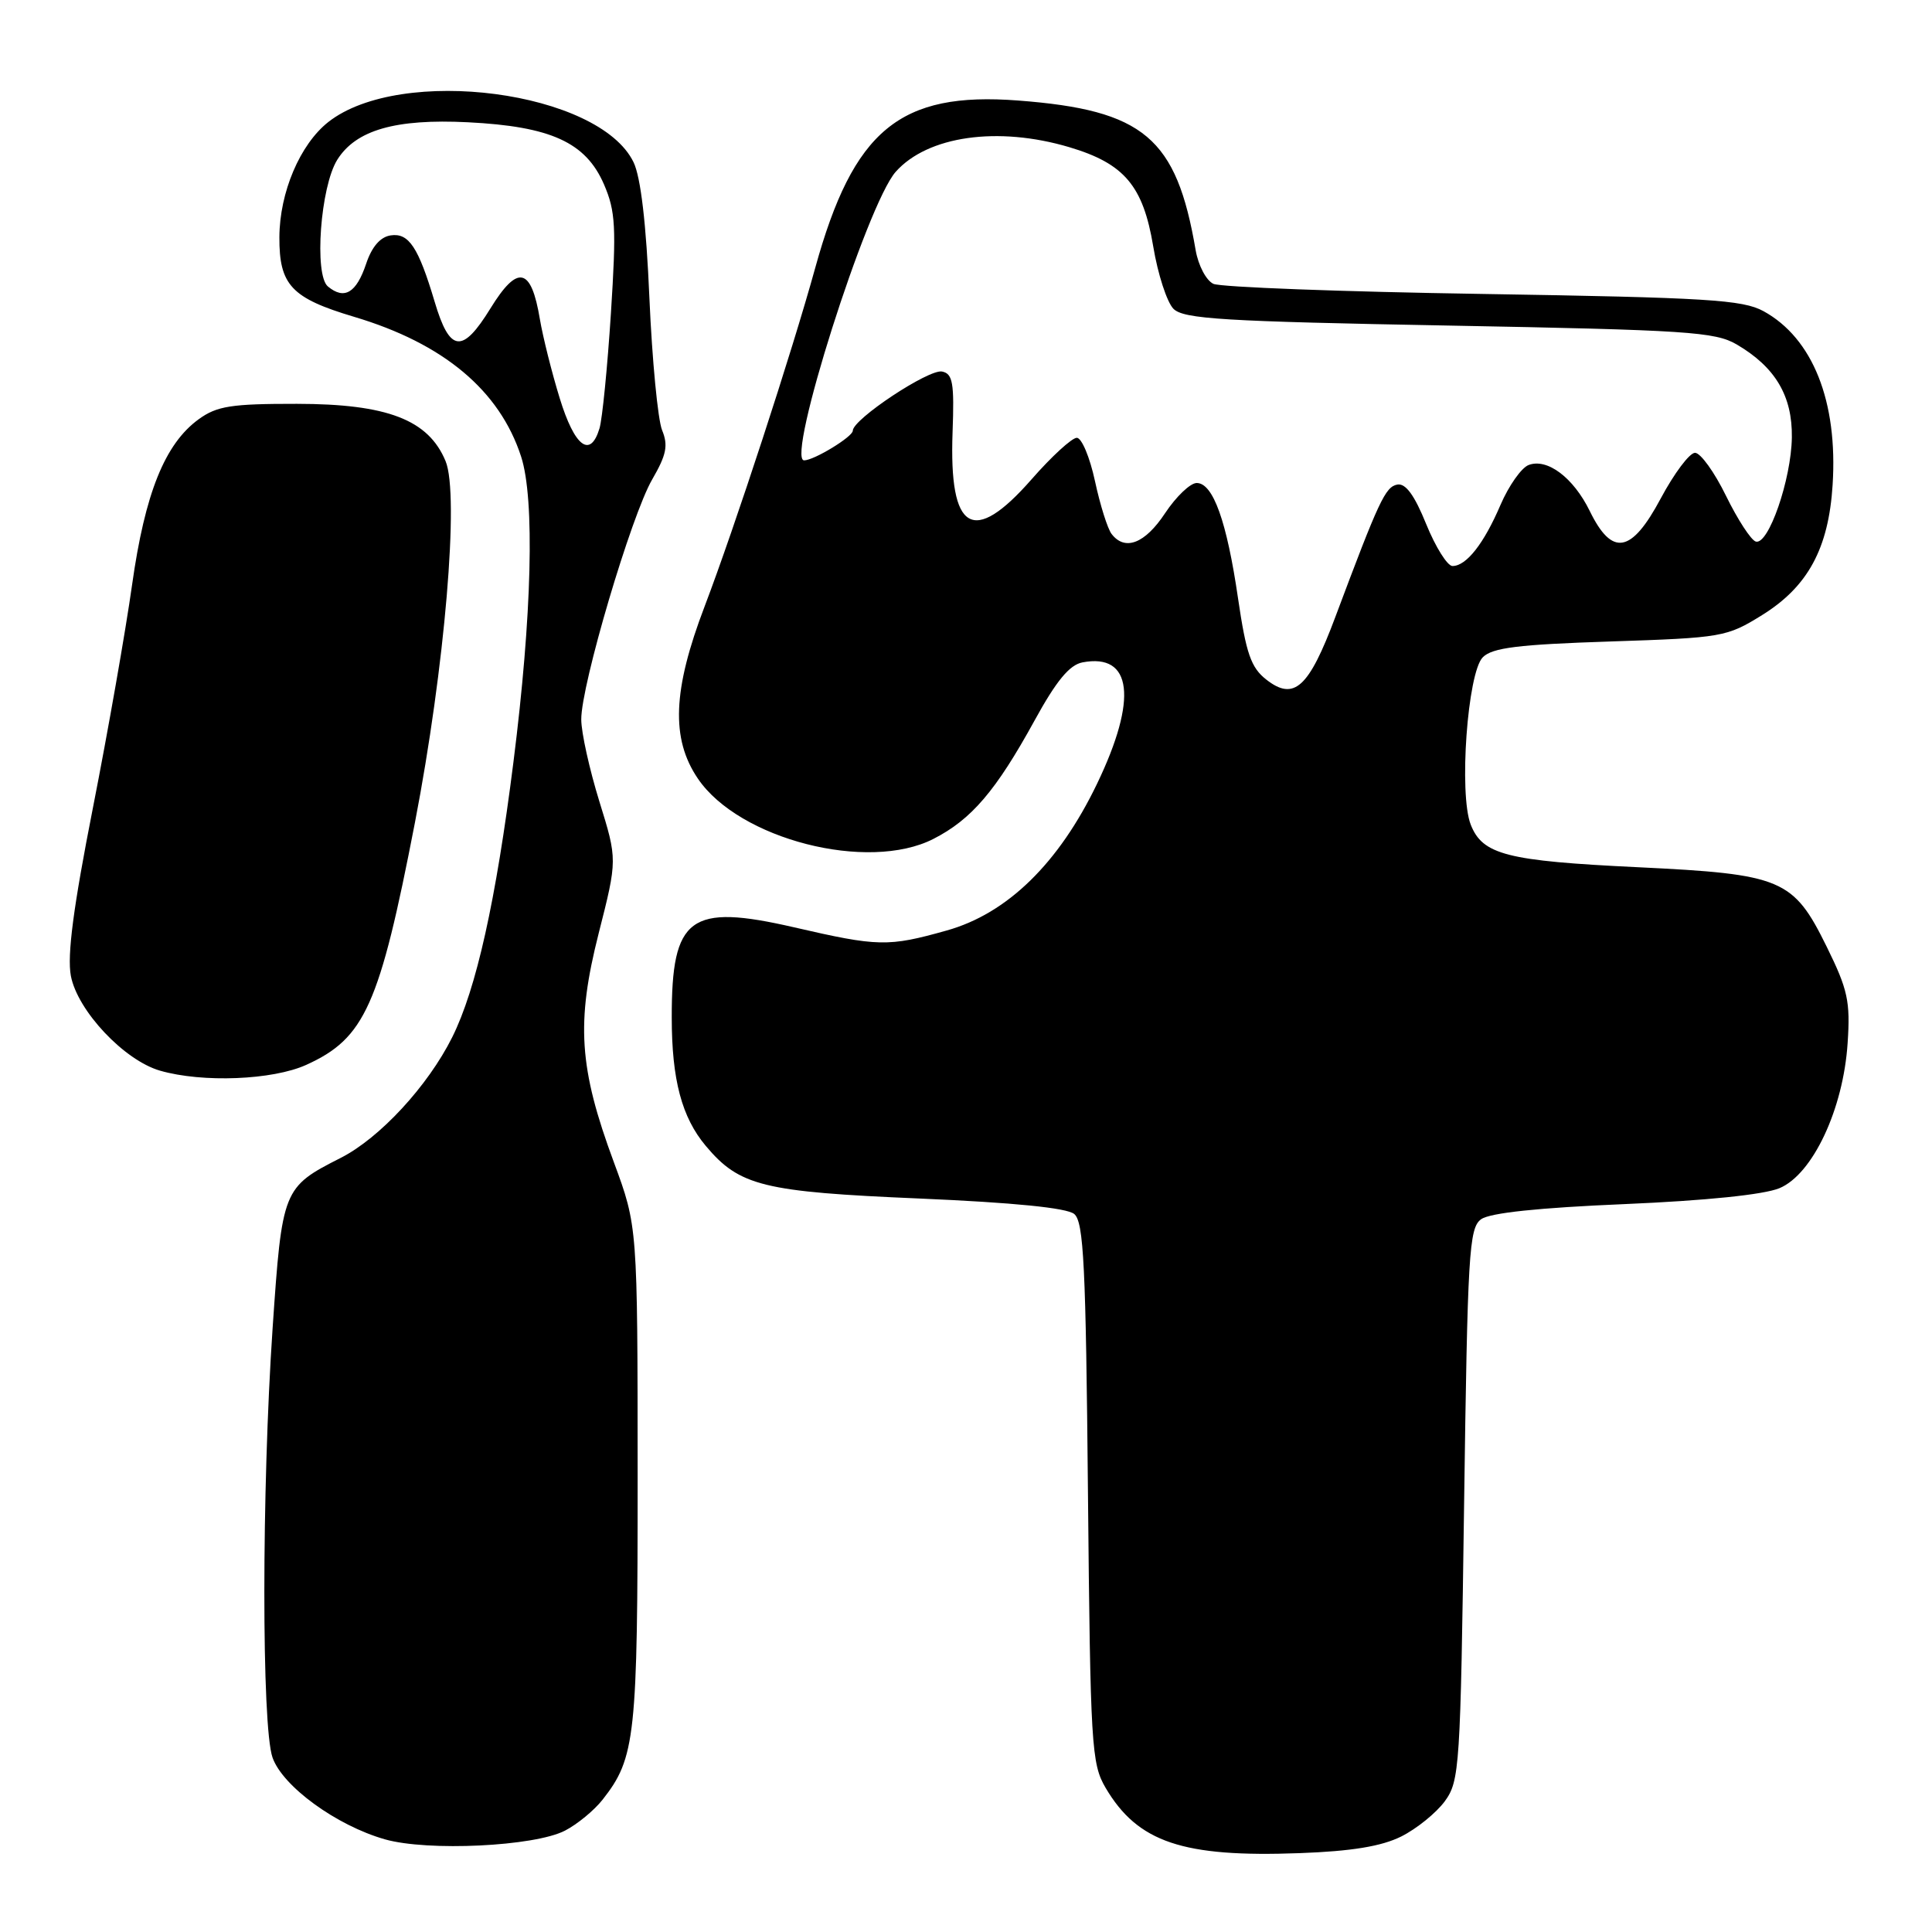 <?xml version="1.0" encoding="UTF-8" standalone="no"?>
<!DOCTYPE svg PUBLIC "-//W3C//DTD SVG 1.1//EN" "http://www.w3.org/Graphics/SVG/1.1/DTD/svg11.dtd" >
<svg xmlns="http://www.w3.org/2000/svg" xmlns:xlink="http://www.w3.org/1999/xlink" version="1.1" viewBox="0 0 256 256">
 <g >
 <path fill="currentColor"
d=" M 185.66 243.35 C 187.70 242.33 190.30 240.23 191.44 238.68 C 193.41 235.98 193.52 234.24 194.00 199.35 C 194.46 166.06 194.65 162.72 196.25 161.56 C 197.41 160.71 203.87 160.03 215.25 159.55 C 226.03 159.09 233.73 158.30 235.79 157.44 C 240.19 155.60 244.25 146.97 244.82 138.21 C 245.19 132.70 244.85 131.13 242.05 125.45 C 237.62 116.45 236.14 115.83 217.00 114.91 C 199.66 114.08 196.45 113.26 194.88 109.27 C 193.29 105.21 194.45 89.12 196.48 87.09 C 197.74 85.82 201.19 85.40 213.36 85.00 C 228.22 84.51 228.80 84.41 233.49 81.50 C 239.56 77.73 242.30 72.67 242.83 64.26 C 243.54 53.20 240.20 44.81 233.67 41.23 C 230.90 39.72 226.22 39.43 196.50 38.95 C 177.80 38.66 161.72 38.05 160.78 37.61 C 159.83 37.17 158.78 35.17 158.43 33.15 C 155.89 18.24 151.57 14.59 134.91 13.32 C 119.23 12.12 113.08 17.19 108.02 35.50 C 104.93 46.70 97.37 69.83 93.37 80.34 C 89.13 91.44 88.88 97.89 92.48 103.18 C 97.94 111.22 115.01 115.59 123.68 111.16 C 128.72 108.59 131.96 104.80 137.08 95.48 C 139.97 90.21 141.71 88.10 143.43 87.77 C 150.04 86.51 150.77 92.61 145.37 103.84 C 140.30 114.39 133.46 121.06 125.43 123.30 C 117.67 125.48 116.38 125.45 105.20 122.87 C 91.41 119.70 88.99 121.48 89.01 134.82 C 89.01 143.07 90.34 148.06 93.53 151.85 C 97.99 157.16 101.14 157.93 121.83 158.81 C 134.37 159.35 141.35 160.05 142.34 160.86 C 143.60 161.91 143.88 167.67 144.16 197.80 C 144.48 231.37 144.62 233.70 146.50 236.90 C 150.76 244.12 156.72 246.13 172.22 245.55 C 179.08 245.30 183.04 244.65 185.66 243.35 Z  M 74.86 242.57 C 76.49 241.73 78.74 239.88 79.85 238.46 C 84.20 232.93 84.50 230.17 84.49 195.50 C 84.48 162.50 84.48 162.50 81.34 154.00 C 76.71 141.51 76.32 135.53 79.33 123.66 C 81.81 113.90 81.81 113.90 79.42 106.20 C 78.11 101.96 77.02 97.07 77.02 95.33 C 76.99 90.80 83.66 68.26 86.43 63.51 C 88.31 60.26 88.56 59.02 87.73 57.00 C 87.17 55.62 86.41 47.75 86.05 39.50 C 85.63 29.64 84.90 23.47 83.95 21.50 C 79.39 12.07 53.12 8.61 43.50 16.17 C 39.75 19.13 37.05 25.49 37.02 31.42 C 36.99 37.78 38.61 39.50 46.92 41.98 C 58.77 45.51 66.20 51.73 69.05 60.50 C 70.88 66.14 70.49 81.56 68.03 101.00 C 65.71 119.38 63.11 131.05 59.92 137.44 C 56.70 143.90 50.31 150.81 45.14 153.43 C 37.48 157.32 37.38 157.56 36.12 176.02 C 34.67 197.38 34.66 228.73 36.11 232.88 C 37.44 236.69 44.57 241.89 51.00 243.72 C 56.69 245.34 70.82 244.66 74.86 242.57 Z  M 40.58 141.10 C 48.35 137.58 50.29 133.23 54.98 109.00 C 58.94 88.49 60.89 65.55 59.04 61.10 C 56.77 55.62 51.33 53.52 39.33 53.51 C 30.64 53.50 28.74 53.80 26.33 55.55 C 21.84 58.81 19.21 65.36 17.50 77.50 C 16.65 83.55 14.32 96.83 12.32 107.00 C 9.72 120.20 8.88 126.59 9.39 129.31 C 10.27 133.93 16.45 140.50 21.21 141.87 C 26.83 143.49 36.13 143.12 40.58 141.10 Z  M 167.78 90.04 C 165.76 88.46 165.12 86.59 164.05 79.31 C 162.56 69.08 160.74 64.00 158.57 64.00 C 157.72 64.00 155.84 65.80 154.38 68.00 C 151.72 72.03 149.06 73.06 147.29 70.75 C 146.76 70.06 145.77 66.91 145.09 63.75 C 144.41 60.59 143.33 58.01 142.68 58.01 C 142.03 58.02 139.33 60.49 136.69 63.51 C 128.93 72.36 125.74 70.46 126.22 57.29 C 126.46 50.74 126.25 49.52 124.83 49.23 C 123.08 48.87 113.00 55.55 113.00 57.07 C 113.00 57.87 107.86 61.00 106.55 61.00 C 104.09 61.00 114.87 27.05 118.69 22.76 C 122.92 18.01 132.22 16.69 141.68 19.50 C 148.98 21.67 151.47 24.61 152.81 32.66 C 153.42 36.34 154.63 40.05 155.49 40.92 C 156.84 42.27 162.10 42.59 192.01 43.14 C 223.54 43.73 227.26 43.97 230.12 45.64 C 235.24 48.64 237.51 52.47 237.43 57.96 C 237.35 63.54 234.33 72.26 232.65 71.76 C 232.02 71.57 230.25 68.85 228.71 65.71 C 227.18 62.57 225.33 60.00 224.60 60.00 C 223.87 60.00 221.83 62.73 220.05 66.06 C 216.17 73.33 213.61 73.78 210.65 67.71 C 208.48 63.28 205.01 60.67 202.54 61.62 C 201.59 61.99 199.92 64.36 198.83 66.89 C 196.62 72.05 194.30 75.00 192.46 75.00 C 191.79 75.00 190.22 72.50 188.98 69.45 C 187.42 65.60 186.25 64.00 185.14 64.21 C 183.56 64.52 182.72 66.32 176.94 81.75 C 173.42 91.16 171.46 92.93 167.78 90.04 Z  M 74.16 52.75 C 73.10 49.31 71.93 44.61 71.54 42.31 C 70.39 35.39 68.60 35.00 64.99 40.86 C 61.26 46.92 59.59 46.72 57.59 39.97 C 55.44 32.76 54.17 30.83 51.77 31.19 C 50.40 31.39 49.27 32.69 48.52 34.94 C 47.22 38.82 45.63 39.77 43.45 37.96 C 41.60 36.42 42.46 24.73 44.69 21.17 C 47.16 17.23 52.40 15.72 61.98 16.20 C 72.99 16.75 77.62 18.86 80.03 24.43 C 81.57 28.00 81.68 30.10 80.95 41.50 C 80.49 48.65 79.81 55.51 79.44 56.75 C 78.23 60.79 76.14 59.21 74.16 52.75 Z "/>
</g>
</svg>